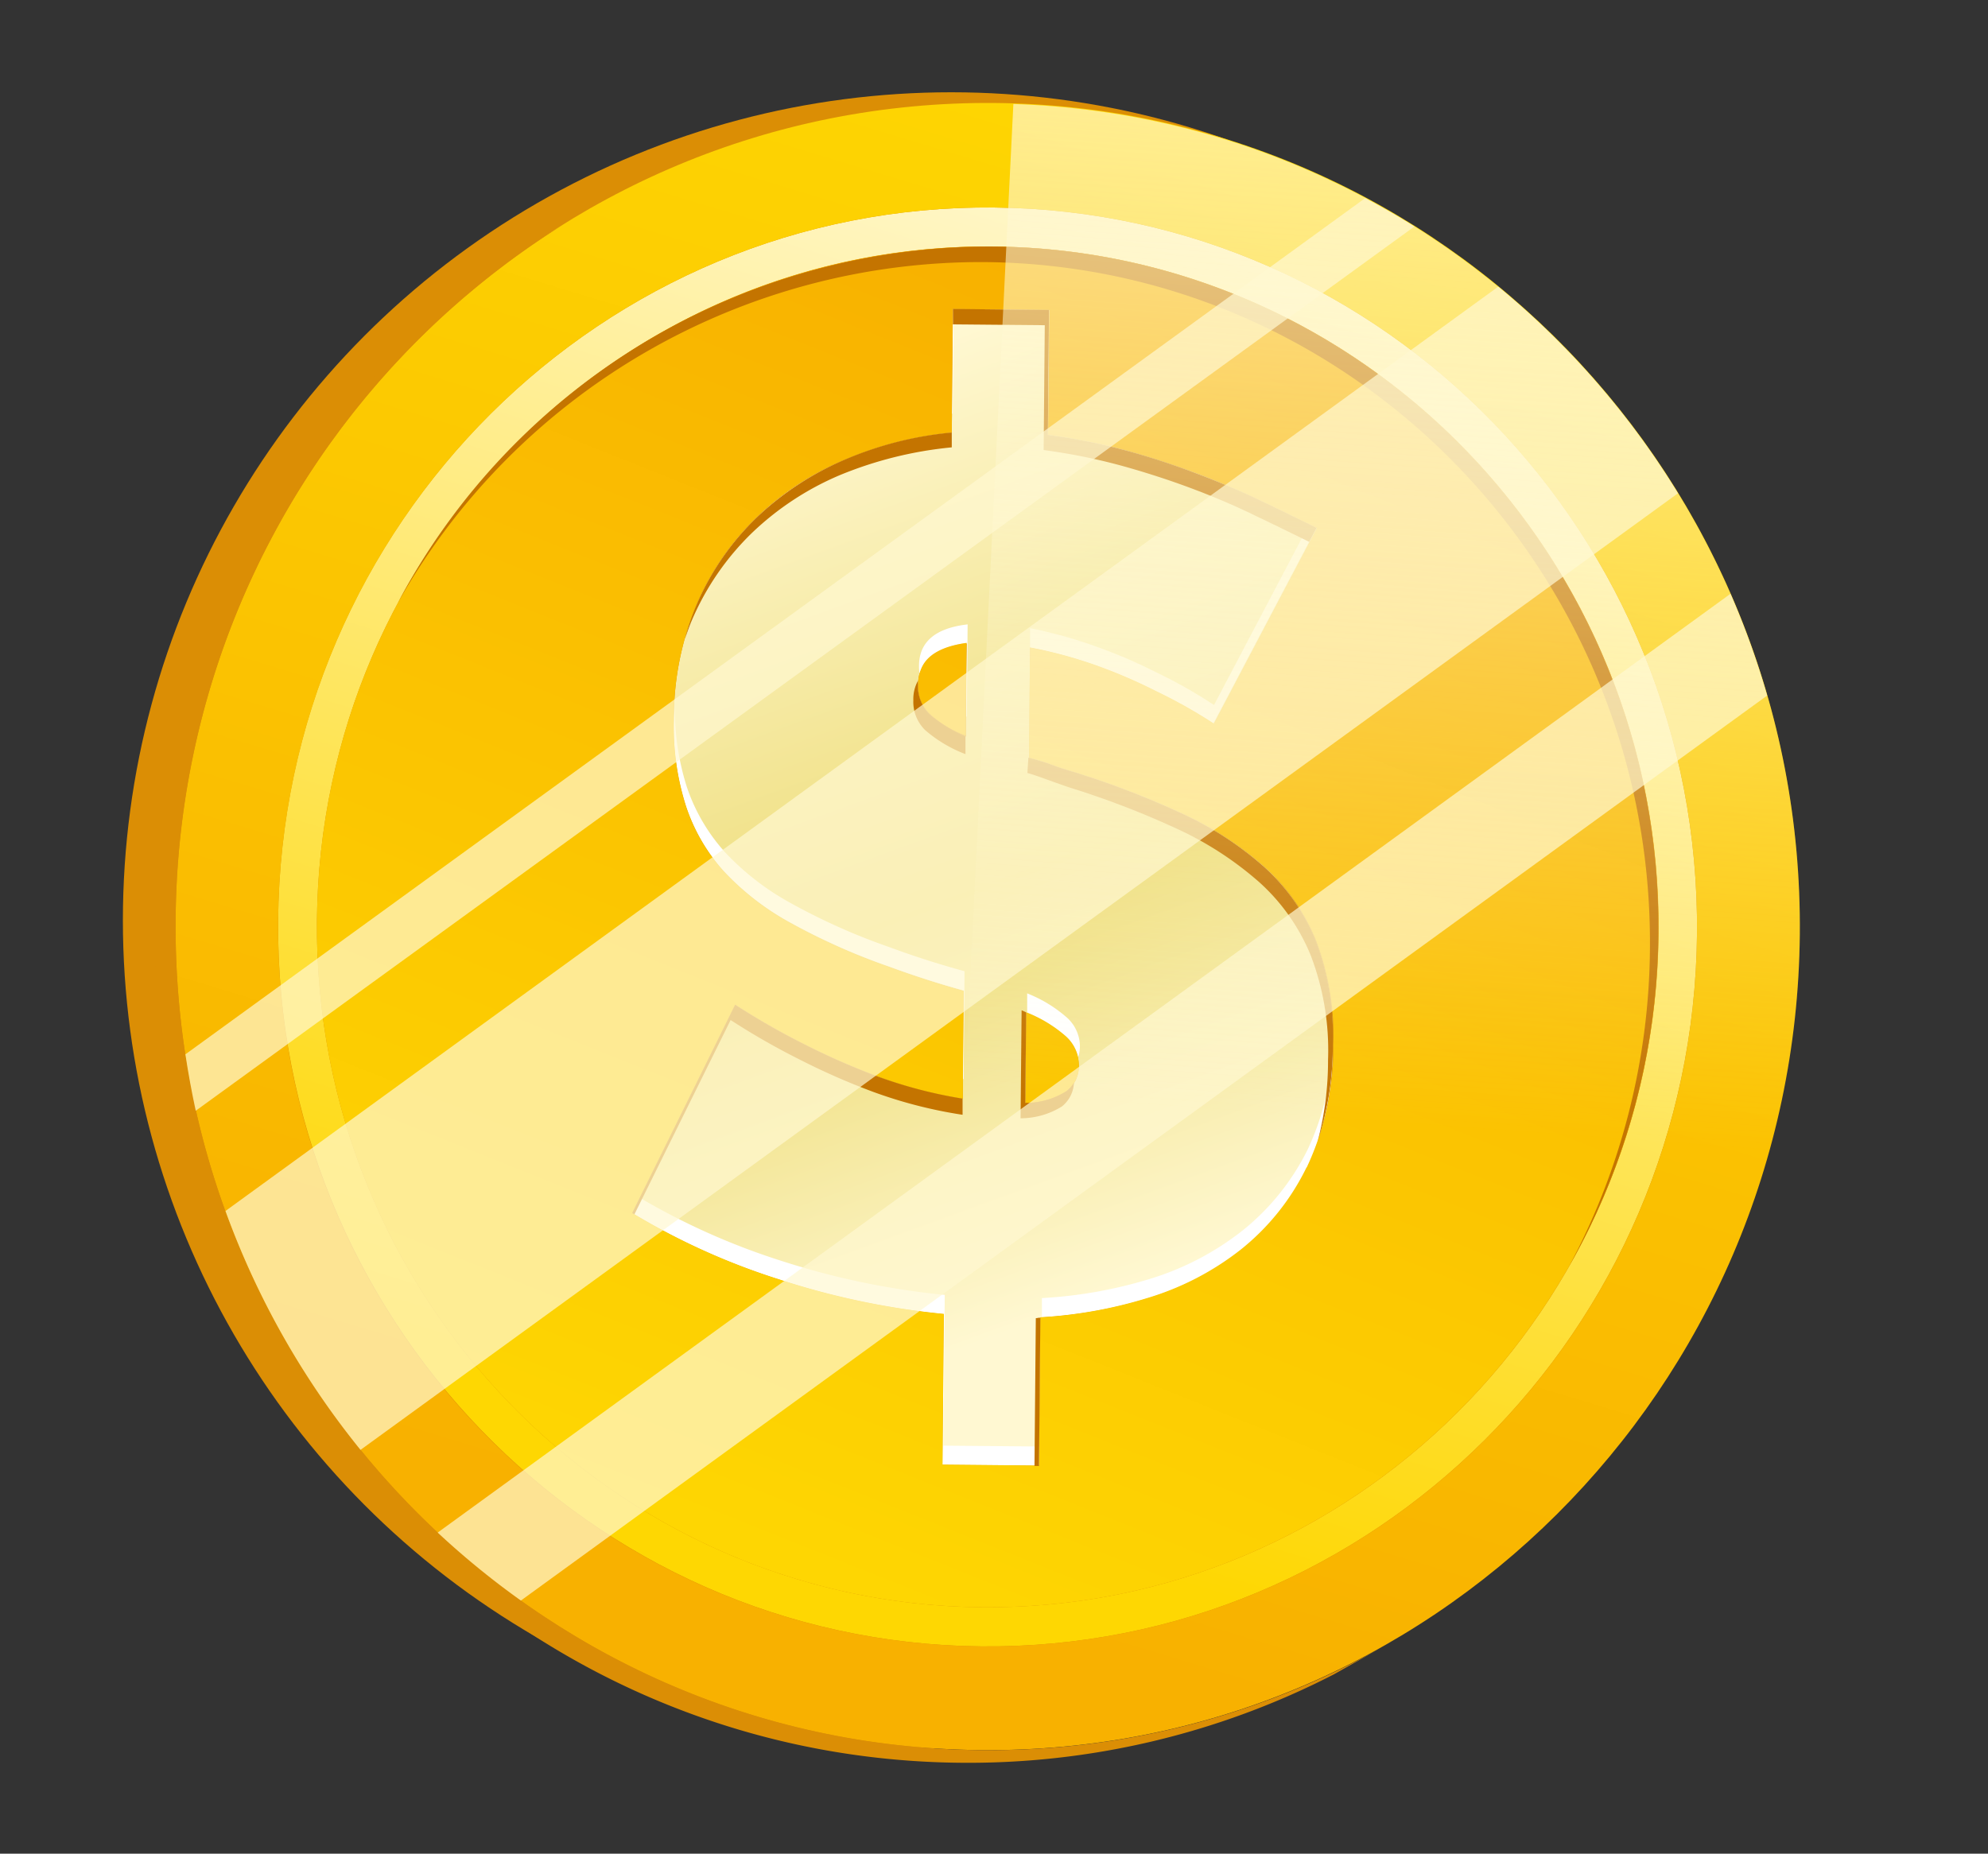 <svg xmlns="http://www.w3.org/2000/svg" xmlns:xlink="http://www.w3.org/1999/xlink" viewBox="0 0 193 180"><rect x="0" y="0" width="193" height="180" fill="#333333" stroke="none"/><defs><style>.cls-1{isolation:isolate;}.cls-2{fill:#db8e05;}.cls-3{fill:url(#Degradado_sin_nombre_1523);}.cls-4{fill:#fff;}.cls-5{fill:url(#Degradado_sin_nombre_1522);}.cls-6{fill:url(#Degradado_sin_nombre_1521);}.cls-7{fill:url(#Degradado_sin_nombre_1520);}.cls-8{fill:#c47400;}.cls-9{opacity:0.7;mix-blend-mode:soft-light;}.cls-10{fill:#fff8d2;}.cls-11{mix-blend-mode:screen;fill:url(#Degradado_sin_nombre_1518);}</style><linearGradient id="Degradado_sin_nombre_1523" x1="53.98" y1="52.01" x2="92.86" y2="166.72" gradientTransform="matrix(1.05, -0.05, -0.05, 1, 22.64, -22.73)" gradientUnits="userSpaceOnUse"><stop offset="0.09" stop-color="#fff8d2"/><stop offset="0.53" stop-color="#eddc77"/><stop offset="0.88" stop-color="#fff8d2"/></linearGradient><linearGradient id="Degradado_sin_nombre_1522" x1="100.44" y1="47.85" x2="52.95" y2="177.17" gradientTransform="matrix(1.05, -0.05, -0.05, 1, 22.64, -22.73)" gradientUnits="userSpaceOnUse"><stop offset="0" stop-color="#fff8d2"/><stop offset="0.92" stop-color="#fed702"/></linearGradient><linearGradient id="Degradado_sin_nombre_1521" x1="103.13" y1="39.41" x2="49.67" y2="187.14" gradientTransform="matrix(1.05, -0.05, -0.05, 1, 22.64, -22.73)" gradientUnits="userSpaceOnUse"><stop offset="0" stop-color="#fed702"/><stop offset="0.92" stop-color="#f8b100"/></linearGradient><linearGradient id="Degradado_sin_nombre_1520" x1="48.13" y1="175.31" x2="106.81" y2="47.84" gradientTransform="matrix(1.05, -0.05, -0.05, 1, 22.64, -22.73)" gradientUnits="userSpaceOnUse"><stop offset="0" stop-color="#fed702"/><stop offset="0.88" stop-color="#f8b100"/></linearGradient><linearGradient id="Degradado_sin_nombre_1518" x1="123.24" y1="-1.95" x2="105.69" y2="136.61" gradientTransform="matrix(1.05, -0.05, -0.05, 1, 22.64, -22.73)" gradientUnits="userSpaceOnUse"><stop offset="0" stop-color="#fff8d2"/><stop offset="1" stop-color="#fff8d2" stop-opacity="0"/></linearGradient></defs><title>money</title><g class="cls-1"><g id="OBJECTS"><circle class="cls-2" cx="92.34" cy="89.37" r="80.41"/><path class="cls-3" d="M127.7,91.33a25.89,25.89,0,0,1,1.67,10.11,27.13,27.13,0,0,1-2.51,11.92,23.27,23.27,0,0,1-6.4,8,27.54,27.54,0,0,1-9,4.67A43.87,43.87,0,0,1,101,127.92l-.13,14.39-9.37-.09.13-14.63a75.17,75.17,0,0,1-16-3.36,66,66,0,0,1-14.24-6.44l10-20.23a71.38,71.38,0,0,0,6.77,3.87,68.94,68.94,0,0,0,7.07,3.1,40.66,40.66,0,0,0,8.24,2.16l.09-10.46c-2.42-.67-4.83-1.44-7.24-2.33a61.18,61.18,0,0,1-9.46-4.2,25.76,25.76,0,0,1-6.52-5,17.76,17.76,0,0,1-3.74-6.4A25.28,25.28,0,0,1,65.42,70a28.6,28.6,0,0,1,2.22-11.33,26,26,0,0,1,5.82-8.45A27.79,27.79,0,0,1,82,44.64,34.81,34.81,0,0,1,92.4,42l.11-12,9.37.09-.11,12.13a58,58,0,0,1,7.49,1.49c2.42.66,4.73,1.43,7,2.28s4.29,1.74,6.24,2.67,3.73,1.8,5.36,2.61l-10,19a48.7,48.7,0,0,0-5.6-3.15,49.61,49.61,0,0,0-5.78-2.49A43.31,43.31,0,0,0,100,62.88l-.1,10.7a21.06,21.06,0,0,1,2.22.67c.78.29,1.6.55,2.46.8a84.62,84.62,0,0,1,10.34,4,32.5,32.5,0,0,1,7.85,5.13A19.47,19.47,0,0,1,127.7,91.33ZM103.54,106a3.08,3.08,0,0,0,1.19-2.49,3.78,3.78,0,0,0-1.37-2.92,13,13,0,0,0-3.73-2.24l-.08,8.8a7.48,7.48,0,0,0,4-1.15M93.78,71.5l.08-9c-3.14.37-4.71,1.7-4.73,4a3.84,3.84,0,0,0,1.15,2.91,10.69,10.69,0,0,0,3.5,2.12"/><path class="cls-4" d="M93.94,60.63q-4.69.54-4.72,4a4.12,4.12,0,0,0,.06.8c.44-1.65,2-2.64,4.58-3l-.07,7.15.07,0Z"/><path class="cls-4" d="M112.3,65.31a49.61,49.61,0,0,0-5.78-2.49A43.31,43.31,0,0,0,100,61l0,1.86a43.24,43.24,0,0,1,6.41,1.76,49.61,49.61,0,0,1,5.78,2.49,48.7,48.7,0,0,1,5.6,3.15l10-19-.7-.34-9.23,17.54A47.71,47.71,0,0,0,112.3,65.31Z"/><path class="cls-4" d="M103.45,98.7a13,13,0,0,0-3.73-2.24l0,1.87a13.14,13.14,0,0,1,3.66,2.21,4,4,0,0,1,1.29,2.09,3.24,3.24,0,0,0,.17-1A3.77,3.77,0,0,0,103.45,98.7Z"/><path class="cls-4" d="M91.59,140.38l.13-14.64a75.15,75.15,0,0,1-16-3.35,67,67,0,0,1-13.6-6.08l-.73,1.48a66,66,0,0,0,14.24,6.44,75.17,75.17,0,0,0,16,3.36l-.13,14.63,9.37.09,0-1.85Z"/><path class="cls-4" d="M127,111.52a23.23,23.23,0,0,1-6.41,8,27.42,27.42,0,0,1-9,4.68,43.86,43.86,0,0,1-10.44,1.85l0,1.84a43.79,43.79,0,0,0,10.37-1.85,27.39,27.39,0,0,0,9-4.67,23.18,23.18,0,0,0,6.41-8A26.68,26.68,0,0,0,129.35,102,25.67,25.67,0,0,1,127,111.52Z"/><path class="cls-4" d="M70.33,84.65a25.76,25.76,0,0,0,6.52,5,61.18,61.18,0,0,0,9.46,4.2c2.41.89,4.82,1.66,7.24,2.33l-.07,8.6.07,0,.09-10.47c-2.42-.66-4.84-1.43-7.24-2.32a61.18,61.18,0,0,1-9.46-4.2,25.58,25.58,0,0,1-6.52-5,18,18,0,0,1-3.75-6.4,25.09,25.09,0,0,1-1.15-8.12c0,.58-.09,1.15-.1,1.75a25.28,25.28,0,0,0,1.17,8.21A17.76,17.76,0,0,0,70.33,84.65Z"/><path class="cls-4" d="M92.49,40.16,92.58,30h-.07l-.09,10.18Z"/><path class="cls-5" d="M96.52,20.15c38,.36,68.58,32,68.23,70.52s-31.51,69.56-69.49,69.2S26.68,127.86,27,89.35,58.55,19.78,96.52,20.15ZM95.29,156.07c35.92.34,65.4-29,65.73-65.44S132.4,24.28,96.48,23.94,31.1,53,30.77,89.38s28.62,66.34,64.52,66.69"/><path class="cls-6" d="M96.61,10c43.54.42,78.52,36.55,78.12,80.72s-36,79.64-79.56,79.22S16.66,133.42,17.05,89.25,53.07,9.62,96.61,10ZM95.26,159.87c38,.36,69.15-30.68,69.49-69.2S134.5,20.51,96.52,20.15,27.38,50.82,27,89.35s30.26,70.15,68.23,70.52"/><path class="cls-7" d="M99.63,98.3l-.08,8.8a7.51,7.51,0,0,0,4-1.15,3.08,3.08,0,0,0,1.19-2.49,3.78,3.78,0,0,0-1.37-2.92A13,13,0,0,0,99.63,98.3ZM89.44,64.92a1.34,1.34,0,0,0-.07.18,3.72,3.72,0,0,0-.24,1.37v.23a4.25,4.25,0,0,0,.12.89c0,.14.08.28.13.41l.09.22a.08.08,0,0,0,0,0h0c0,.07.07.14.11.22a2.26,2.26,0,0,0,.16.26v0a4.23,4.23,0,0,0,.51.61,10.69,10.69,0,0,0,3.5,2.12l.08-9C91.51,62.75,90,63.56,89.44,64.92ZM161,90.63c.32-36.43-28.62-66.35-64.54-66.69S31.1,53,30.77,89.38s28.62,66.34,64.52,66.69S160.69,127.05,161,90.63Zm-34.16,22.73a23.18,23.18,0,0,1-6.41,8,27.39,27.39,0,0,1-9,4.67A43.87,43.87,0,0,1,101,127.92l-.13,14.39-9.37-.09.13-14.63a75.17,75.17,0,0,1-16-3.36,66,66,0,0,1-14.24-6.44l10-20.23a71.38,71.38,0,0,0,6.77,3.87,68.94,68.94,0,0,0,7.07,3.1,40.66,40.66,0,0,0,8.24,2.16l.09-10.46c-2.42-.67-4.83-1.44-7.24-2.33a61.18,61.18,0,0,1-9.46-4.2,25.76,25.76,0,0,1-6.52-5,17.76,17.76,0,0,1-3.74-6.4A25.28,25.28,0,0,1,65.42,70a28.6,28.6,0,0,1,2.22-11.33,26,26,0,0,1,5.82-8.45A27.79,27.79,0,0,1,82,44.64,34.81,34.81,0,0,1,92.4,42l.11-12,9.37.09-.11,12.13a58,58,0,0,1,7.49,1.49c2.42.66,4.73,1.43,7,2.28s4.29,1.74,6.24,2.67,3.73,1.8,5.36,2.61l-10,19a48.7,48.7,0,0,0-5.6-3.15,49.61,49.61,0,0,0-5.78-2.49A43.31,43.31,0,0,0,100,62.88l-.1,10.7a21.06,21.06,0,0,1,2.22.67c.78.29,1.6.55,2.46.8a83.81,83.81,0,0,1,10.33,4,32.37,32.37,0,0,1,7.86,5.13,19.47,19.47,0,0,1,5,7.13,25.89,25.89,0,0,1,1.67,10.11A27.13,27.13,0,0,1,126.86,113.36Z"/><path class="cls-8" d="M95.64,25.45c35.92.34,64.86,30.26,64.54,66.69A66.42,66.42,0,0,1,152.31,123,66.47,66.47,0,0,0,161,90.63c.32-36.43-28.62-66.35-64.54-66.69a65,65,0,0,0-57.84,34.6A65,65,0,0,1,95.64,25.45Z"/><path class="cls-2" d="M17.05,89.25a80.12,80.12,0,0,1,37.57-67.4,80.09,80.09,0,0,0-39.54,68.6c-.4,44.16,34.57,80.3,78.11,80.72a77.54,77.54,0,0,0,36.32-8.59l4.68-2.64a77.65,77.65,0,0,1-39,10C51.63,169.56,16.66,133.42,17.05,89.25Z"/><path class="cls-8" d="M88.67,68a3.84,3.84,0,0,0,1.16,2.91,13.14,13.14,0,0,0,3.9,2.32V71.5a13.05,13.05,0,0,1-3.46-2.12,3.84,3.84,0,0,1-1.15-2.91,2.21,2.21,0,0,1,0-.37A3.7,3.7,0,0,0,88.67,68Z"/><path class="cls-8" d="M99.85,73.58a21.06,21.06,0,0,1,2.22.67c.78.29,1.6.55,2.46.8a83.81,83.81,0,0,1,10.33,4,32.37,32.37,0,0,1,7.86,5.13,19.47,19.47,0,0,1,5,7.13,25.89,25.89,0,0,1,1.67,10.11,29.45,29.45,0,0,1-1.46,9.38,30.82,30.82,0,0,0,1-7.89,25.74,25.74,0,0,0-1.67-10.11,19.41,19.41,0,0,0-5-7.13,32.76,32.76,0,0,0-7.86-5.13,84.62,84.62,0,0,0-10.34-4c-.86-.25-3.63-1.32-4.32-1.48l.1-1.48"/><path class="cls-8" d="M104.26,105.13a3.08,3.08,0,0,1-.72.82,7.48,7.48,0,0,1-4,1.15l.08-8.8-.44-.2-.1,10.49a7.62,7.62,0,0,0,4-1.14A3.09,3.09,0,0,0,104.26,105.13Z"/><path class="cls-8" d="M100.56,128l-.13,14.35h.44l.13-14.39C100.86,127.93,100.71,128,100.56,128Z"/><path class="cls-8" d="M70.93,99.05a70.16,70.16,0,0,0,6.77,3.87,67.51,67.51,0,0,0,7.06,3.1,44.55,44.55,0,0,0,8.69,2.23v-1.57a44.61,44.61,0,0,1-8.24-2.15,68.94,68.94,0,0,1-7.07-3.1,71.38,71.38,0,0,1-6.77-3.87l-10,20.23.22.13Z"/><path class="cls-8" d="M67.18,60.2A26.17,26.17,0,0,1,73,51.75a28.21,28.21,0,0,1,8.55-5.62A37.88,37.88,0,0,1,92.4,43.44V42A34.36,34.36,0,0,0,82,44.64a28.78,28.78,0,0,0-8.55,5.62,26,26,0,0,0-5.82,8.45,23.71,23.71,0,0,0-1.15,3.36C66.71,61.43,66.92,60.8,67.18,60.2Z"/><path class="cls-8" d="M101.43,31.58l-.11,12.12a57.9,57.9,0,0,1,7.48,1.5q3.63,1,7,2.27T122,50.14c1.85.88,3.54,1.71,5.1,2.48l.72-1.36q-2.44-1.21-5.36-2.61T116.22,46c-2.23-.85-4.54-1.62-7-2.28a58,58,0,0,0-7.49-1.49l.11-12.13L92.51,30v1.5Z"/><g class="cls-9"><path class="cls-10" d="M171.56,67.54A80.59,80.59,0,0,0,168,57.66L42.49,148.82a80.16,80.16,0,0,0,8.08,6.6Z"/><path class="cls-10" d="M162.9,47.9a80.23,80.23,0,0,0-17.45-20.06L21.89,117.59A80.29,80.29,0,0,0,35,140.79Z"/><path class="cls-10" d="M18,102.38q.42,2.78,1,5.48L137.31,22c-1.56-1-3.16-1.88-4.79-2.75Z"/></g><path class="cls-11" d="M174.73,90.76c.39-43.57-33.63-79.29-76.35-80.66L90.5,169.78c1.54.11,3.1.18,4.67.2C138.71,170.4,174.33,134.93,174.73,90.76Z"/></g></g></svg>